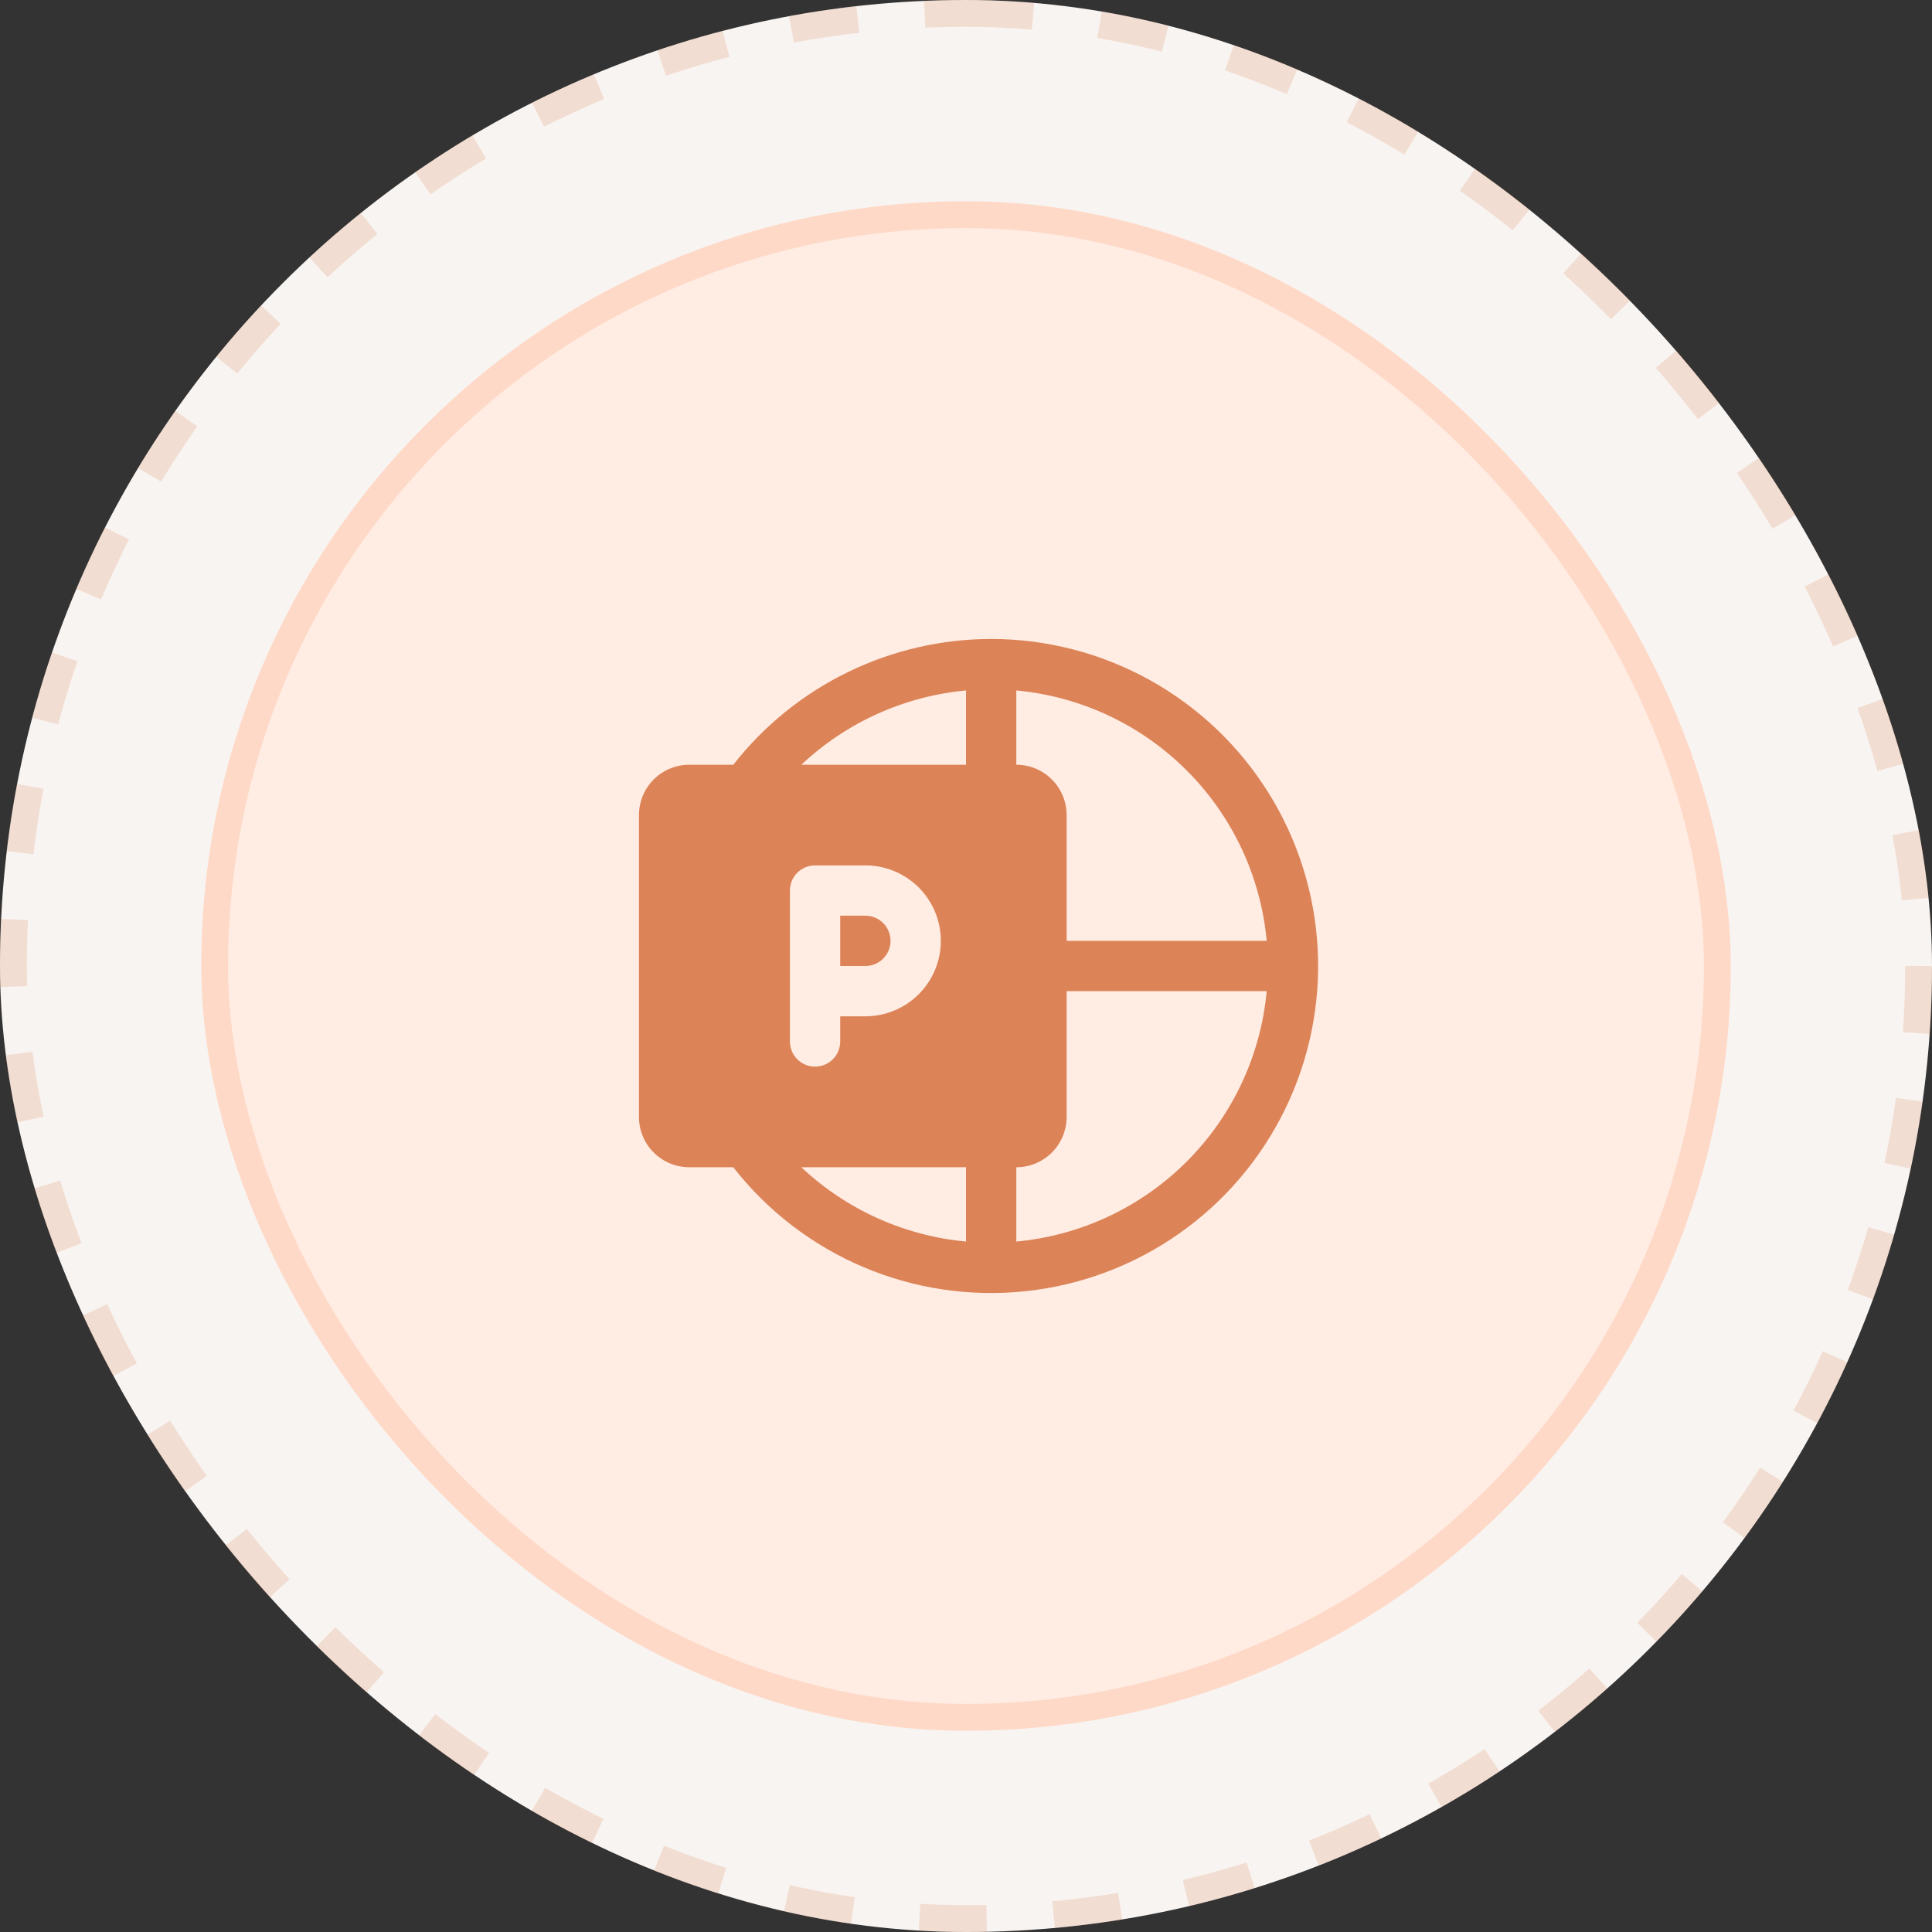 <svg width="144" height="144" viewBox="0 0 144 144" fill="none" xmlns="http://www.w3.org/2000/svg">
<rect x="0" y="0" width="144" height="144" fill="#333333" stroke="none"/>
<rect width="144" height="144" rx="72" fill="#F8F4F1"/>
<rect x="1" y="1" width="142" height="142" rx="71" stroke="#DC8357" stroke-opacity="0.2" stroke-width="2" stroke-dasharray="5 5"/>
<rect x="16" y="16" width="112" height="112" rx="56" fill="#FFECE3" stroke="#FFD9C7" stroke-width="2"/>
<path d="M73.875 47.625C70.171 47.63 66.516 48.476 63.187 50.1C59.857 51.724 56.94 54.084 54.656 57H51.375C50.38 57 49.427 57.395 48.723 58.098C48.02 58.802 47.625 59.755 47.625 60.75V83.25C47.625 84.245 48.02 85.198 48.723 85.902C49.427 86.605 50.38 87 51.375 87H54.656C57.201 90.259 60.532 92.817 64.338 94.434C68.143 96.051 72.297 96.673 76.409 96.242C80.522 95.811 84.456 94.342 87.844 91.971C91.232 89.601 93.961 86.407 95.774 82.692C97.588 78.976 98.427 74.86 98.211 70.731C97.996 66.602 96.734 62.596 94.544 59.089C92.354 55.582 89.308 52.69 85.692 50.684C82.076 48.679 78.01 47.626 73.875 47.625ZM58.875 77.625V66.375C58.875 65.878 59.072 65.401 59.424 65.049C59.776 64.698 60.253 64.5 60.75 64.5H64.5C65.992 64.5 67.423 65.093 68.478 66.147C69.532 67.202 70.125 68.633 70.125 70.125C70.125 71.617 69.532 73.048 68.478 74.103C67.423 75.157 65.992 75.75 64.5 75.75H62.625V77.625C62.625 78.122 62.428 78.599 62.076 78.951C61.724 79.302 61.247 79.5 60.75 79.5C60.253 79.5 59.776 79.302 59.424 78.951C59.072 78.599 58.875 78.122 58.875 77.625ZM72 92.538C67.406 92.111 63.086 90.162 59.726 87H72V92.538ZM72 57H59.726C63.086 53.838 67.406 51.889 72 51.462V57ZM75.75 51.462C80.55 51.906 85.043 54.015 88.451 57.424C91.86 60.832 93.969 65.325 94.413 70.125H79.5V60.75C79.5 59.755 79.105 58.802 78.402 58.098C77.698 57.395 76.745 57 75.75 57V51.462ZM75.75 92.538V87C76.745 87 77.698 86.605 78.402 85.902C79.105 85.198 79.5 84.245 79.5 83.25V73.875H94.413C93.969 78.675 91.86 83.168 88.451 86.576C85.043 89.985 80.55 92.094 75.75 92.538ZM64.5 72H62.625V68.25H64.5C64.997 68.25 65.474 68.448 65.826 68.799C66.177 69.151 66.375 69.628 66.375 70.125C66.375 70.622 66.177 71.099 65.826 71.451C65.474 71.802 64.997 72 64.5 72Z" fill="#DC8357"/>
</svg>

